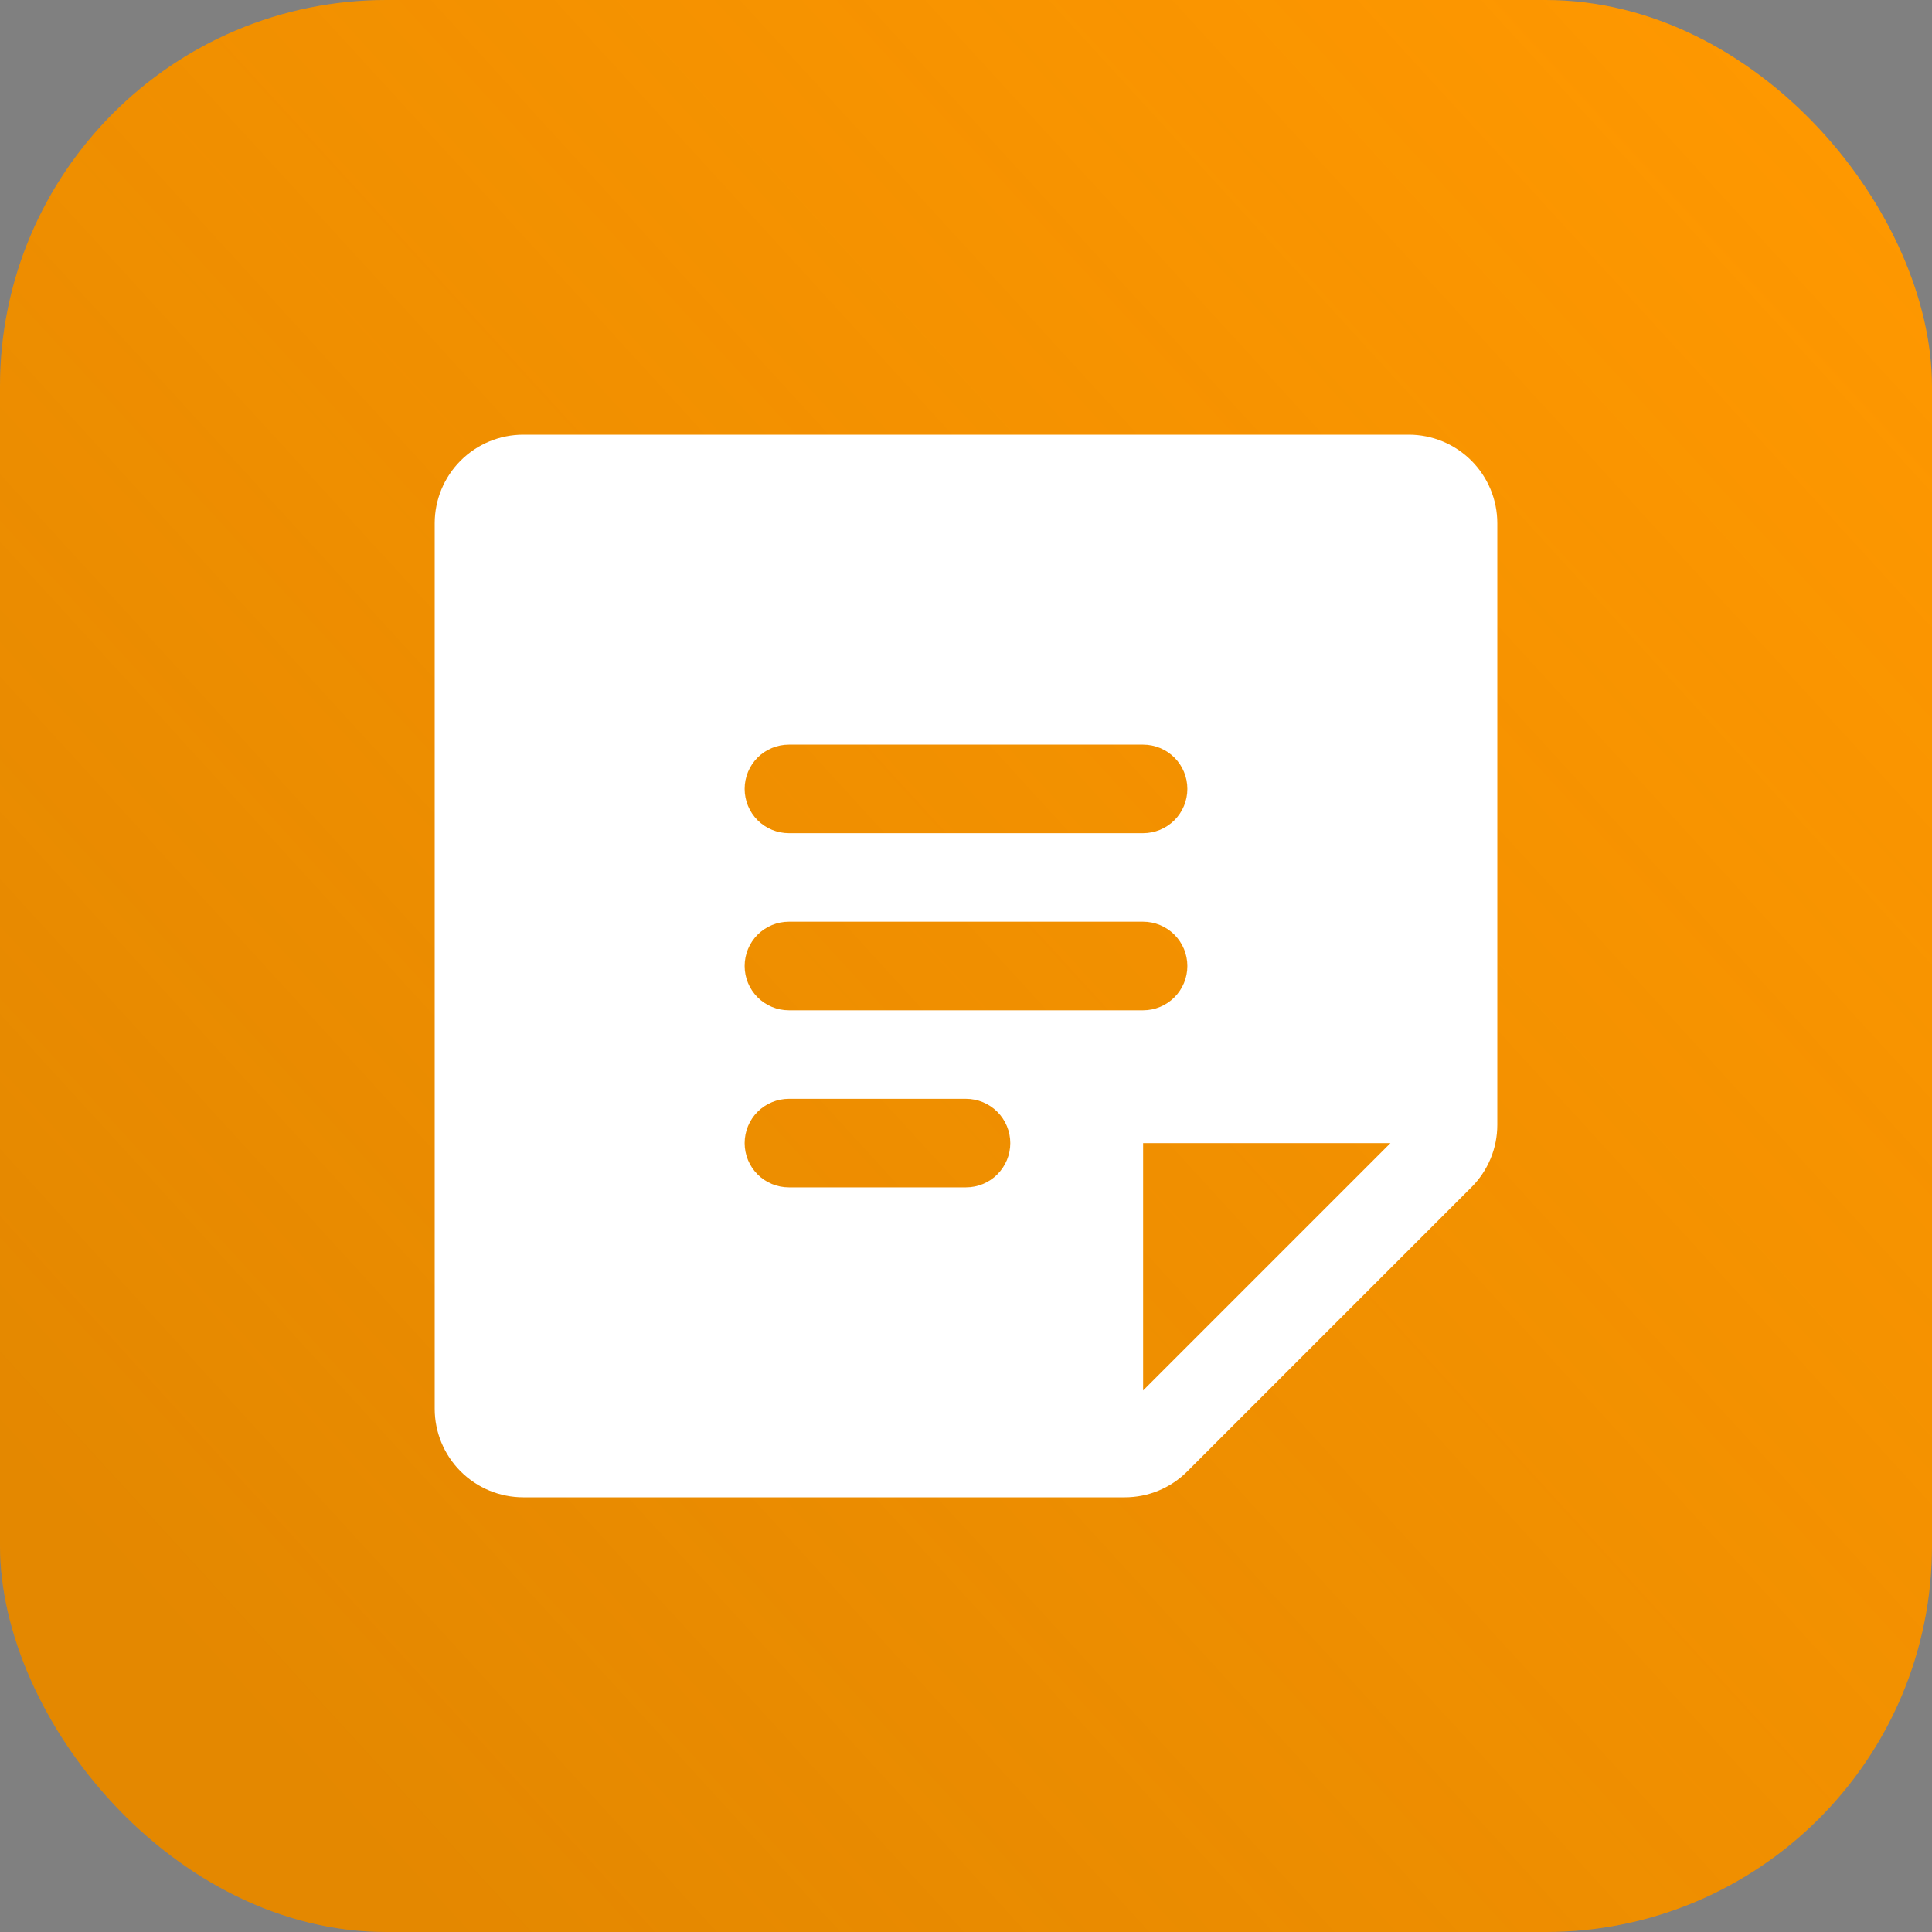<svg width="40" height="40" viewBox="0 0 40 40" fill="none" xmlns="http://www.w3.org/2000/svg">
<rect x="0" y="0" width="40" height="40" fill="#808080" stroke="none"/>
<rect width="40" height="40" rx="8" fill="#FF9800"/>
<rect width="40" height="40" rx="8" fill="url(#paint0_linear_266_4665)" fill-opacity="0.2"/>
<path d="M29.167 9H10.833C10.347 9 9.881 9.193 9.537 9.537C9.193 9.881 9 10.347 9 10.833V29.167C9 29.653 9.193 30.119 9.537 30.463C9.881 30.807 10.347 31 10.833 31H23.288C23.529 31 23.768 30.953 23.99 30.86C24.212 30.768 24.414 30.632 24.583 30.462L30.462 24.583C30.632 24.414 30.768 24.212 30.86 23.99C30.953 23.768 31 23.529 31 23.288V10.833C31 10.347 30.807 9.881 30.463 9.537C30.119 9.193 29.653 9 29.167 9ZM16.333 15.417H23.667C23.91 15.417 24.143 15.513 24.315 15.685C24.487 15.857 24.583 16.09 24.583 16.333C24.583 16.576 24.487 16.81 24.315 16.982C24.143 17.153 23.91 17.25 23.667 17.25H16.333C16.09 17.25 15.857 17.153 15.685 16.982C15.513 16.81 15.417 16.576 15.417 16.333C15.417 16.09 15.513 15.857 15.685 15.685C15.857 15.513 16.09 15.417 16.333 15.417ZM20 24.583H16.333C16.09 24.583 15.857 24.487 15.685 24.315C15.513 24.143 15.417 23.91 15.417 23.667C15.417 23.424 15.513 23.19 15.685 23.018C15.857 22.847 16.09 22.75 16.333 22.75H20C20.243 22.75 20.476 22.847 20.648 23.018C20.82 23.19 20.917 23.424 20.917 23.667C20.917 23.91 20.82 24.143 20.648 24.315C20.476 24.487 20.243 24.583 20 24.583ZM16.333 20.917C16.09 20.917 15.857 20.82 15.685 20.648C15.513 20.476 15.417 20.243 15.417 20C15.417 19.757 15.513 19.524 15.685 19.352C15.857 19.18 16.09 19.083 16.333 19.083H23.667C23.91 19.083 24.143 19.18 24.315 19.352C24.487 19.524 24.583 19.757 24.583 20C24.583 20.243 24.487 20.476 24.315 20.648C24.143 20.82 23.91 20.917 23.667 20.917H16.333ZM23.667 28.788V23.667H28.788L23.667 28.788Z" fill="white"/>
<defs>
<linearGradient id="paint0_linear_266_4665" x1="4.5" y1="35" x2="40" y2="2.5" gradientUnits="userSpaceOnUse">
<stop stop-color="#794800"/>
<stop offset="1" stop-color="#794800" stop-opacity="0"/>
</linearGradient>
</defs>
</svg>
